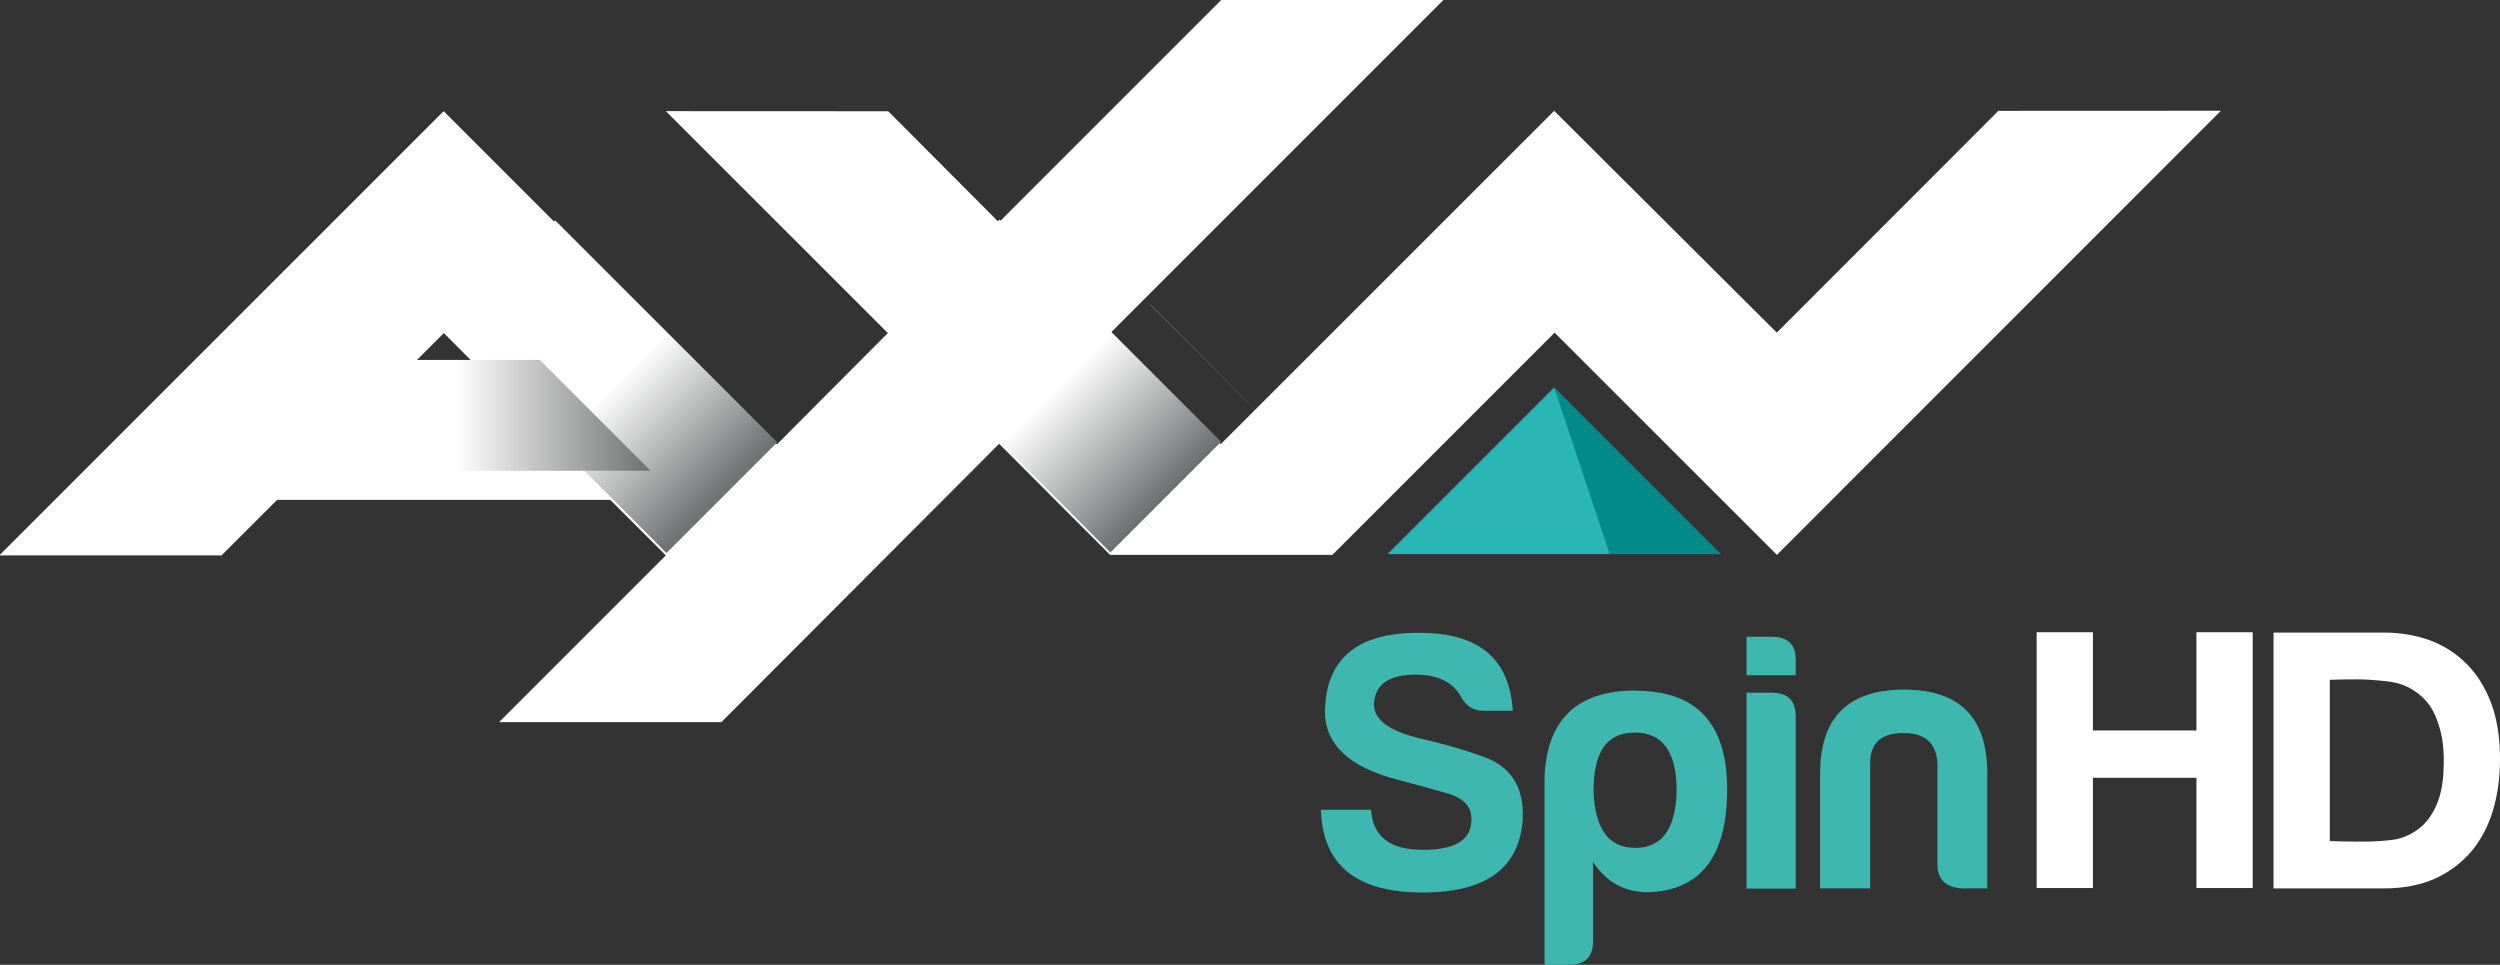 <svg width="900.83mm" height="347.64mm" version="1.1" viewBox="0 0 900.83 347.64" xmlns="http://www.w3.org/2000/svg" xmlns:xlink="http://www.w3.org/1999/xlink">
 <rect x="0" y="0" width="900.83" height="347.64" fill="#333333" stroke="none"/>
 <defs>
  <linearGradient id="f" x2="1" gradientTransform="matrix(1.628,-1.628,-1.628,-1.628,620.61,426.2)" gradientUnits="userSpaceOnUse">
   <stop stop-color="#fff" offset="0"/>
   <stop stop-color="#a4a7a6" offset="1"/>
  </linearGradient>
  <linearGradient id="b" x2="1" gradientTransform="matrix(.574 .574 -.574 .574 53.867 102.92)" gradientUnits="userSpaceOnUse" xlink:href="#a"/>
  <linearGradient id="a" x2="1" gradientTransform="matrix(.574 .574 -.574 .574 56.134 102.82)" gradientUnits="userSpaceOnUse">
   <stop stop-color="#fff" offset="0"/>
   <stop stop-color="#222526" offset="1"/>
  </linearGradient>
  <linearGradient id="e" x2="1" gradientTransform="matrix(1.628,-1.628,-1.628,-1.628,616.27,426.2)" gradientUnits="userSpaceOnUse">
   <stop stop-color="#fff" offset="0"/>
   <stop stop-color="#a4a7a6" offset="1"/>
  </linearGradient>
  <linearGradient id="d" x2="1" gradientTransform="matrix(.574 .574 -.574 .574 52.335 102.92)" gradientUnits="userSpaceOnUse" xlink:href="#a">
   <stop stop-color="#fff" offset="0"/>
   <stop stop-color="#222526" offset="1"/>
   <stop stop-color="#d9dcdd" offset="1"/>
  </linearGradient>
  <linearGradient id="c" x2="1" gradientTransform="matrix(2.851,0,0,-2.851,614.37,425.66)" gradientUnits="userSpaceOnUse">
   <stop stop-color="#fff" offset="0"/>
   <stop stop-color="#28292a" offset="1"/>
  </linearGradient>
 </defs>
 <g transform="translate(128.89 152.77)">
  <path d="m382.64 75.263c-22.353-0.157-33.726 9.177-34.118 28.235 0 12 8.784 20.235 26.51 24.784 6.588 1.726 12.706 3.373 18.039 4.941 5.49 1.726 8.235 4.706 8.235 9.02 0.157 7.451-5.49 11.216-17.49 11.216-11.765 0-18.039-4.706-18.667-14.431h-18.039c0.549 19.765 12.549 29.804 36.627 29.804 22.98 0 34.98-8.863 36.078-26.667 0.471-11.373-4.314-18.824-14.431-22.353-7.608-2.745-14.902-4.706-21.647-6.274-11.765-2.667-17.569-6.824-17.569-12.549 0.392-7.059 5.176-10.588 14.902-10.667 7.843 0 13.333 2.51 16.314 7.686 1.804 3.529 4.471 5.333 8.314 5.333h10.51c-1.176-18.824-12.235-28.078-33.569-28.078zm117.8 1.412v13.882h17.725v-5.255c0.157-5.647-2.667-8.627-8.627-8.627zm56.784 19.059c-20.157 0-30.275 10.039-30.275 30.196v41.412h18.039v-45.02c0-7.372 4.078-10.98 11.922-10.98 7.843 0 11.922 3.608 12.314 10.98v36.235c0 5.647 2.98 8.392 8.863 8.784h9.098v-41.412c0-20.157-9.882-30.196-29.961-30.196zm-96.628 0.314c-21.176 0-32.157 10.353-32.941 31.373v67.451h8.863c5.804 0 8.627-2.824 8.627-8.627v-28.471c4.706 7.294 11.294 10.98 20.078 10.98 18.824-0.784 28.235-13.098 28.235-37.098 0-23.686-10.98-35.529-32.941-35.529zm39.843 0.784v70.588h17.725v-61.961c0-5.804-2.824-8.627-8.627-8.627zm-40.314 14.353c10.196 0 15.137 7.059 15.137 21.176-0.392 13.647-5.333 20.392-14.902 20.392s-14.51-6.745-15.059-20.392c0-14.118 4.706-21.176 14.902-21.176z" fill="#3db7b0"/>
  <path d="m371.11 46.871h120l-60-60z" fill="#2bb6b6"/>
  <path d="m451.11 46.871h40l-60-60z" fill="#008a89" stroke-width=".784"/>
  <g transform="matrix(4 0 0 4 2914.3 -1071)">
   <g transform="matrix(26.12,0,0,26.12,-2132,-2421.1)">
    <g transform="translate(2.267 -.1)">
     <g transform="matrix(.353 0 0 -.353 55.207 101.58)">
      <path d="m0 0h-2.171" fill="#2d2e30"/>
     </g>
     <g transform="matrix(.353 0 0 -.353 54.441 101.58)" fill="#fff">
      <path d="m0 0-2.172-2.172-1.081 1.085-2.173 1e-3 2.169-2.168-1.084-1.088-3.256 3.256-4.341-4.34h2.171l0.543 0.542h3.255l0.543-0.542-1.629-1.629h2.172l2.713 2.719 1.084-1.085h2.172l2.171 2.171 2.172-2.171 4.338 4.339-2.174-1e-3 -2.165-2.167-2.175 2.167-3.257-3.256-1.083 1.081 3.258 3.258h-2.171m-7.595-3.254 0.543-0.545h-1.088z" fill="#fff"/>
     </g>
     <g transform="matrix(.353 0 0 -.353 -165.07 253.27)">
      <path d="m621.15 426.74 1.084-1.082v1e-3l-1.082 1.082zm-1.084-1.08 1.087-1.089 5e-3 6e-3h-6e-3l-1.084 1.085z" fill="url(#f)"/>
     </g>
     <path d="m53.294 102.72 0.381 0.382 7.15e-4 -7.1e-4 0.382 0.383h0.002l0.381-0.381-0.001-1e-3v3.5e-4l-0.382-0.382 7.15e-4 -3.5e-4 -0.382-0.383z" fill="url(#b)"/>
     <g transform="matrix(.353 0 0 -.353 -165.07 253.27)">
      <path d="m614.64 426.74 0.541-0.542h2e-3l-0.54 0.544zm1.623-1.625 0.545-0.546 1e-3 2e-3 -0.542 0.544z" fill="url(#e)"/>
     </g>
     <path d="m52.144 102.34-0.381 0.381 0.191 0.192h-7.04e-4l3.52e-4 3.6e-4 0.038 0.038 0.345 0.344 0.191 0.192 0.382-0.382zm0.19 0.955h0.001zm0.192 0.193 3.52e-4 -7.1e-4z" fill="url(#d)"/>
     <g transform="matrix(.353 0 0 -.353 -165.07 253.27)">
      <path d="m613.56 426.2-1.085-1.083h3.794l-0.973 0.974-0.109 0.109z" fill="url(#c)"/>
     </g>
    </g>
   </g>
  </g>
  <path d="m728.69 150.3c2.869-0.285 5.831-0.381 8.518-1.428 2.723-1.047 5.342-2.619 7.375-4.713 2.321-2.39 4.013-5.428 5.139-8.57 1.476-4.104 1.855-8.58 1.951-12.943 0.092-4.209-0.21-8.503-1.332-12.562-0.943-3.409-2.247-6.865-4.473-9.612-2.148-2.647-5.051-4.79-8.185-6.142-3.917-1.685-8.361-1.781-12.609-2.143-4.805-0.381-14.465 0-14.465 0v58.102s12.075 0.476 18.082 0zm1.427-75.135c5.947 0 11.468 0.952 16.607 2.809 5.092 1.905 9.516 4.761 13.276 8.57 3.759 3.761 6.662 8.513 8.803 14.18 2.094 5.666 3.14 12.372 3.14 20.032 0 6.713-0.857 12.895-2.569 18.558-1.713 5.713-4.33 10.611-7.804 14.75-3.521 4.095-7.851 7.38-13.038 9.755-5.234 2.333-11.373 3.523-18.414 3.523h-39.78v-92.168z" fill="#fff" stroke-width="95.223"/>
  <path d="m625.25 75.045v35.401h37.305v-35.401h20.27v92.168h-20.27v-39.731h-37.305v39.731h-20.27v-92.168z" fill="#fff" stroke-width="95.223"/>
 </g>
</svg>
